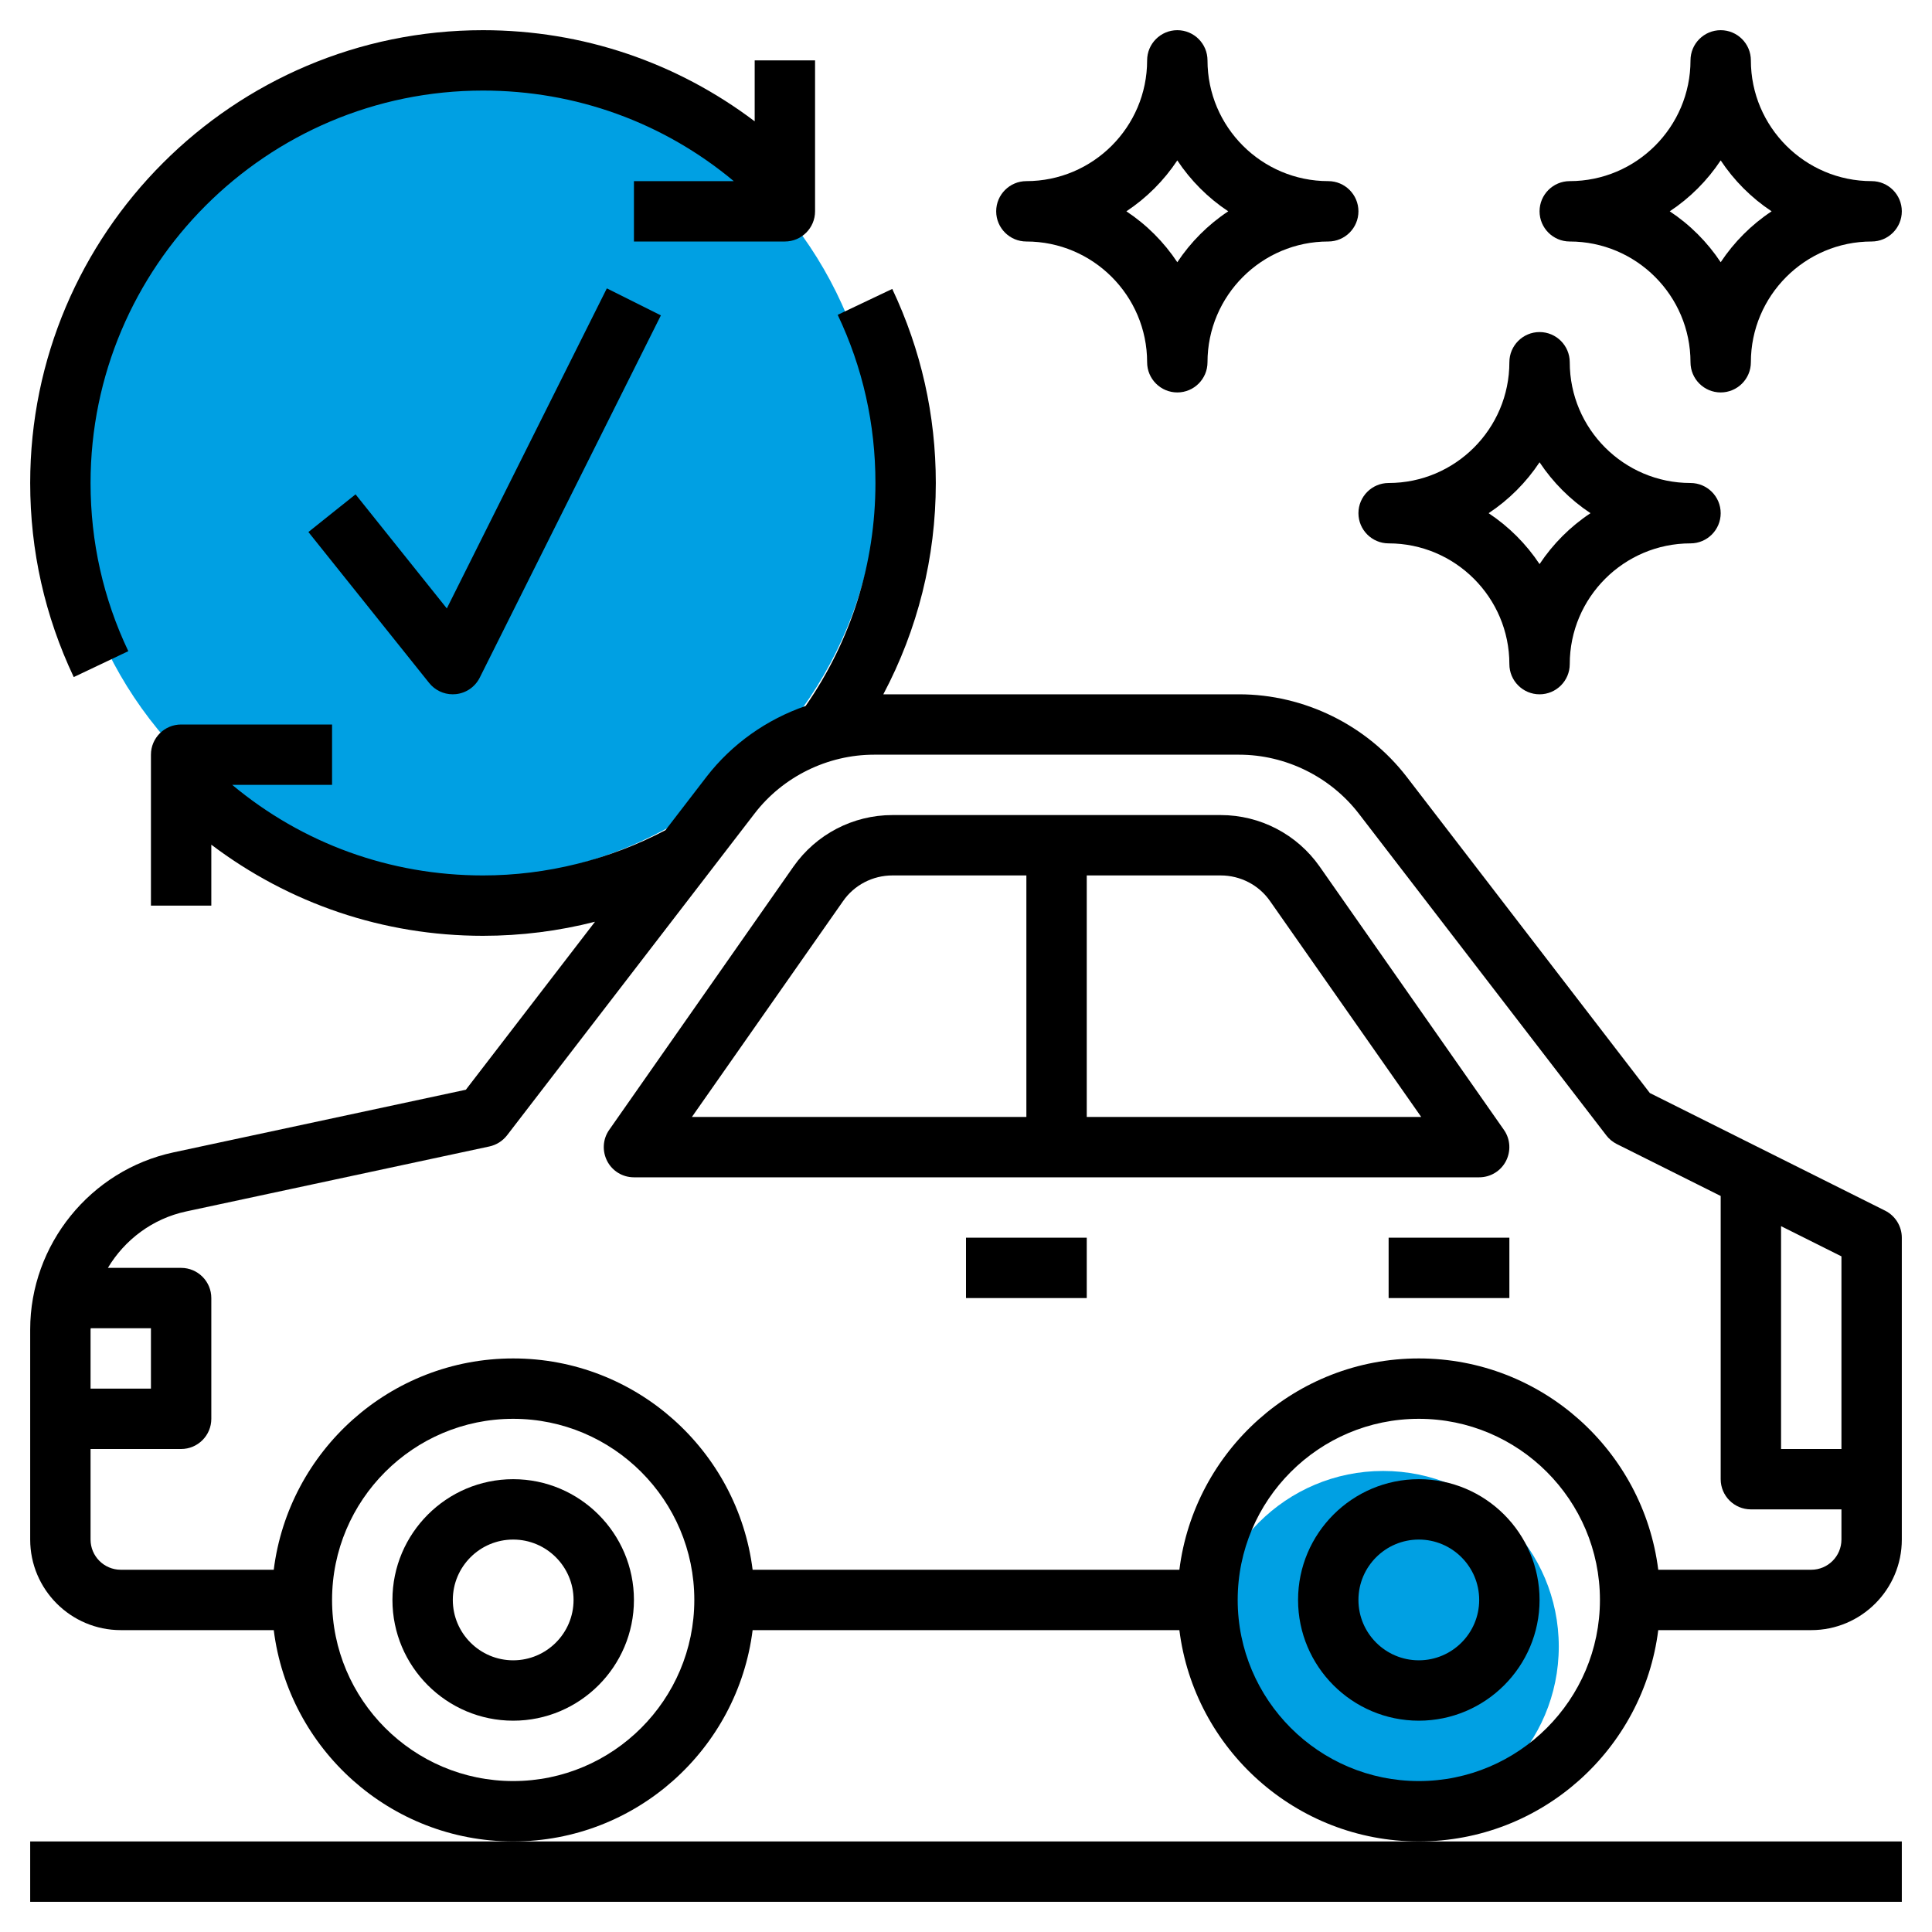 <svg width="88" height="88" viewBox="0 0 88 88" fill="none" xmlns="http://www.w3.org/2000/svg" xmlns:xlink="http://www.w3.org/1999/xlink">
	<desc>
			Created with Pixso.
	</desc>
	<defs>
		<clipPath id="clip877_13098">
			<rect id="car-service 1" width="88" height="88" fill="white" fill-opacity="0"/>
		</clipPath>
	</defs>
	<rect id="car-service 1" width="88" height="88" fill="#FFFFFF" fill-opacity="0"/>
	<g clip-path="url(#clip877_13098)">
		<circle id="Ellipse 9" cx="63" cy="75" r="8" fill="#00A0E3" fill-opacity="1"/>
		<circle id="Ellipse 10" cx="21.5" cy="21.5" r="18.5" fill="#00A0E3" fill-opacity="1"/>
		<path id="Vector" d="M1.375 83.875L1.375 86.625L86.625 86.625L86.625 83.875L64.625 83.875L23.375 83.875L1.375 83.875Z" fill="#000000" fill-opacity="1" fill-rule="nonzero"/>
		<path id="Vector" d="M23.375 67.375C20.344 67.375 17.875 69.842 17.875 72.875C17.875 75.908 20.344 78.375 23.375 78.375C26.406 78.375 28.875 75.908 28.875 72.875C28.875 69.842 26.406 67.375 23.375 67.375ZM23.375 75.625C21.859 75.625 20.625 74.392 20.625 72.875C20.625 71.358 21.859 70.125 23.375 70.125C24.891 70.125 26.125 71.358 26.125 72.875C26.125 74.392 24.891 75.625 23.375 75.625Z" fill="#000000" fill-opacity="1" fill-rule="nonzero"/>
		<path id="Vector" d="M64.625 67.375C61.594 67.375 59.125 69.842 59.125 72.875C59.125 75.908 61.594 78.375 64.625 78.375C67.656 78.375 70.125 75.908 70.125 72.875C70.125 69.842 67.656 67.375 64.625 67.375ZM64.625 75.625C63.109 75.625 61.875 74.392 61.875 72.875C61.875 71.358 63.109 70.125 64.625 70.125C66.141 70.125 67.375 71.358 67.375 72.875C67.375 74.392 66.141 75.625 64.625 75.625Z" fill="#000000" fill-opacity="1" fill-rule="nonzero"/>
		<path id="Vector" d="M85.867 55.145L75.148 49.786L64.07 35.38C62.258 33.029 59.406 31.625 56.438 31.625L40.234 31.625C41.797 28.674 42.625 25.399 42.625 22C42.625 18.907 41.953 15.934 40.641 13.16L38.156 14.34C39.297 16.742 39.875 19.318 39.875 22C39.875 25.664 38.773 29.164 36.695 32.156C34.93 32.765 33.344 33.876 32.18 35.382L30.312 37.812C27.766 39.153 24.898 39.875 22 39.875C17.773 39.875 13.781 38.422 10.578 35.75L15.125 35.75L15.125 33L8.25 33C7.492 33 6.875 33.616 6.875 34.375L6.875 41.25L9.625 41.25L9.625 38.474C13.172 41.155 17.461 42.625 22 42.625C23.727 42.625 25.445 42.408 27.102 41.984L21.219 49.636L7.898 52.49C4.117 53.301 1.375 56.692 1.375 60.558L1.375 70.125C1.375 72.399 3.227 74.25 5.5 74.25L12.469 74.25C13.148 79.668 17.773 83.875 23.375 83.875C28.977 83.875 33.602 79.668 34.281 74.25L53.719 74.25C54.398 79.668 59.031 83.875 64.625 83.875C70.227 83.875 74.852 79.668 75.531 74.25L82.5 74.25C84.773 74.25 86.625 72.399 86.625 70.125L86.625 56.375C86.625 55.853 86.328 55.378 85.867 55.145ZM83.875 66L81.125 66L81.125 55.85L83.875 57.225L83.875 66ZM4.133 60.5L6.875 60.5L6.875 63.25L4.125 63.25L4.125 60.558C4.125 60.538 4.133 60.52 4.133 60.5ZM23.375 81.125C18.828 81.125 15.125 77.425 15.125 72.875C15.125 68.325 18.828 64.625 23.375 64.625C27.922 64.625 31.625 68.325 31.625 72.875C31.625 77.425 27.922 81.125 23.375 81.125ZM64.625 81.125C60.078 81.125 56.375 77.425 56.375 72.875C56.375 68.325 60.078 64.625 64.625 64.625C69.172 64.625 72.875 68.325 72.875 72.875C72.875 77.425 69.172 81.125 64.625 81.125ZM82.5 71.5L75.531 71.5C74.852 66.083 70.227 61.875 64.625 61.875C59.023 61.875 54.398 66.083 53.719 71.5L34.281 71.5C33.602 66.083 28.977 61.875 23.375 61.875C17.773 61.875 13.148 66.083 12.469 71.5L5.5 71.5C4.742 71.5 4.125 70.883 4.125 70.125L4.125 66L8.25 66C9.008 66 9.625 65.384 9.625 64.625L9.625 59.125C9.625 58.366 9.008 57.75 8.25 57.75L4.914 57.75C5.68 56.472 6.945 55.508 8.477 55.18L22.289 52.22C22.609 52.151 22.891 51.973 23.094 51.714L34.367 37.059C35.656 35.377 37.695 34.375 39.812 34.375L56.438 34.375C58.555 34.375 60.594 35.377 61.891 37.059L73.164 51.714C73.289 51.879 73.453 52.012 73.633 52.105L78.375 54.475L78.375 67.375C78.375 68.134 78.992 68.75 79.75 68.75L83.875 68.75L83.875 70.125C83.875 70.883 83.258 71.5 82.5 71.5Z" fill="#000000" fill-opacity="1" fill-rule="nonzero"/>
		<path id="Vector" d="M68.594 52.885C68.828 52.43 68.797 51.882 68.5 51.462L60.109 39.472C59.078 38.002 57.398 37.125 55.602 37.125L40.648 37.125C38.852 37.125 37.172 38.002 36.141 39.472L27.75 51.462C27.453 51.882 27.422 52.43 27.656 52.885C27.891 53.339 28.359 53.625 28.875 53.625L67.375 53.625C67.891 53.625 68.359 53.339 68.594 52.885ZM38.398 41.048C38.906 40.313 39.75 39.875 40.648 39.875L46.75 39.875L46.75 50.875L31.516 50.875L38.398 41.048ZM49.5 50.875L49.5 39.875L55.602 39.875C56.5 39.875 57.344 40.313 57.852 41.048L64.734 50.875L49.5 50.875Z" fill="#000000" fill-opacity="1" fill-rule="nonzero"/>
		<path id="Vector" d="M44 56.375L49.5 56.375L49.5 59.125L44 59.125L44 56.375Z" fill="#000000" fill-opacity="1" fill-rule="nonzero"/>
		<path id="Vector" d="M63.25 56.375L68.75 56.375L68.75 59.125L63.25 59.125L63.25 56.375Z" fill="#000000" fill-opacity="1" fill-rule="nonzero"/>
		<path id="Vector" d="M5.844 29.66C4.703 27.258 4.125 24.682 4.125 22C4.125 12.144 12.141 4.125 22 4.125C26.227 4.125 30.219 5.578 33.422 8.25L28.875 8.25L28.875 11L35.75 11C36.508 11 37.125 10.384 37.125 9.625L37.125 2.75L34.375 2.75L34.375 5.526C30.828 2.845 26.539 1.375 22 1.375C10.625 1.375 1.375 10.627 1.375 22C1.375 25.093 2.047 28.066 3.359 30.84L5.844 29.66Z" fill="#000000" fill-opacity="1" fill-rule="nonzero"/>
		<path id="Vector" d="M20.352 27.713L16.195 22.517L14.047 24.233L19.547 31.108C19.812 31.436 20.203 31.624 20.617 31.624C20.672 31.624 20.719 31.622 20.766 31.617C21.234 31.568 21.641 31.285 21.852 30.865L30.102 14.365L27.641 13.135L20.352 27.713Z" fill="#000000" fill-opacity="1" fill-rule="nonzero"/>
		<path id="Vector" d="M46.75 11C49.781 11 52.25 13.467 52.25 16.5C52.25 17.259 52.867 17.875 53.625 17.875C54.383 17.875 55 17.259 55 16.5C55 13.467 57.469 11 60.5 11C61.258 11 61.875 10.384 61.875 9.625C61.875 8.866 61.258 8.25 60.5 8.25C57.469 8.25 55 5.783 55 2.75C55 1.991 54.383 1.375 53.625 1.375C52.867 1.375 52.25 1.991 52.25 2.75C52.25 5.783 49.781 8.25 46.75 8.25C45.992 8.25 45.375 8.866 45.375 9.625C45.375 10.384 45.992 11 46.75 11ZM53.625 7.306C54.234 8.224 55.023 9.015 55.945 9.625C55.023 10.235 54.234 11.026 53.625 11.944C53.016 11.026 52.227 10.235 51.305 9.625C52.227 9.015 53.016 8.224 53.625 7.306Z" fill="#000000" fill-opacity="1" fill-rule="nonzero"/>
		<path id="Vector" d="M71.5 11C74.531 11 77 13.467 77 16.5C77 17.259 77.617 17.875 78.375 17.875C79.133 17.875 79.75 17.259 79.75 16.5C79.75 13.467 82.219 11 85.25 11C86.008 11 86.625 10.384 86.625 9.625C86.625 8.866 86.008 8.25 85.25 8.25C82.219 8.25 79.75 5.783 79.75 2.75C79.75 1.991 79.133 1.375 78.375 1.375C77.617 1.375 77 1.991 77 2.75C77 5.783 74.531 8.25 71.5 8.25C70.742 8.25 70.125 8.866 70.125 9.625C70.125 10.384 70.742 11 71.5 11ZM78.375 7.306C78.984 8.224 79.773 9.015 80.695 9.625C79.773 10.235 78.984 11.026 78.375 11.944C77.766 11.026 76.977 10.235 76.055 9.625C76.977 9.015 77.766 8.224 78.375 7.306Z" fill="#000000" fill-opacity="1" fill-rule="nonzero"/>
		<path id="Vector" d="M63.25 24.75C66.281 24.75 68.75 27.217 68.75 30.25C68.75 31.009 69.367 31.625 70.125 31.625C70.883 31.625 71.5 31.009 71.5 30.25C71.5 27.217 73.969 24.75 77 24.75C77.758 24.75 78.375 24.134 78.375 23.375C78.375 22.616 77.758 22 77 22C73.969 22 71.5 19.533 71.5 16.5C71.5 15.741 70.883 15.125 70.125 15.125C69.367 15.125 68.75 15.741 68.75 16.5C68.75 19.533 66.281 22 63.25 22C62.492 22 61.875 22.616 61.875 23.375C61.875 24.134 62.492 24.75 63.25 24.75ZM70.125 21.056C70.734 21.974 71.523 22.763 72.445 23.375C71.523 23.985 70.734 24.776 70.125 25.694C69.516 24.776 68.727 23.987 67.805 23.375C68.727 22.765 69.516 21.974 70.125 21.056Z" fill="#000000" fill-opacity="1" fill-rule="nonzero"/>
	</g>
</svg>
